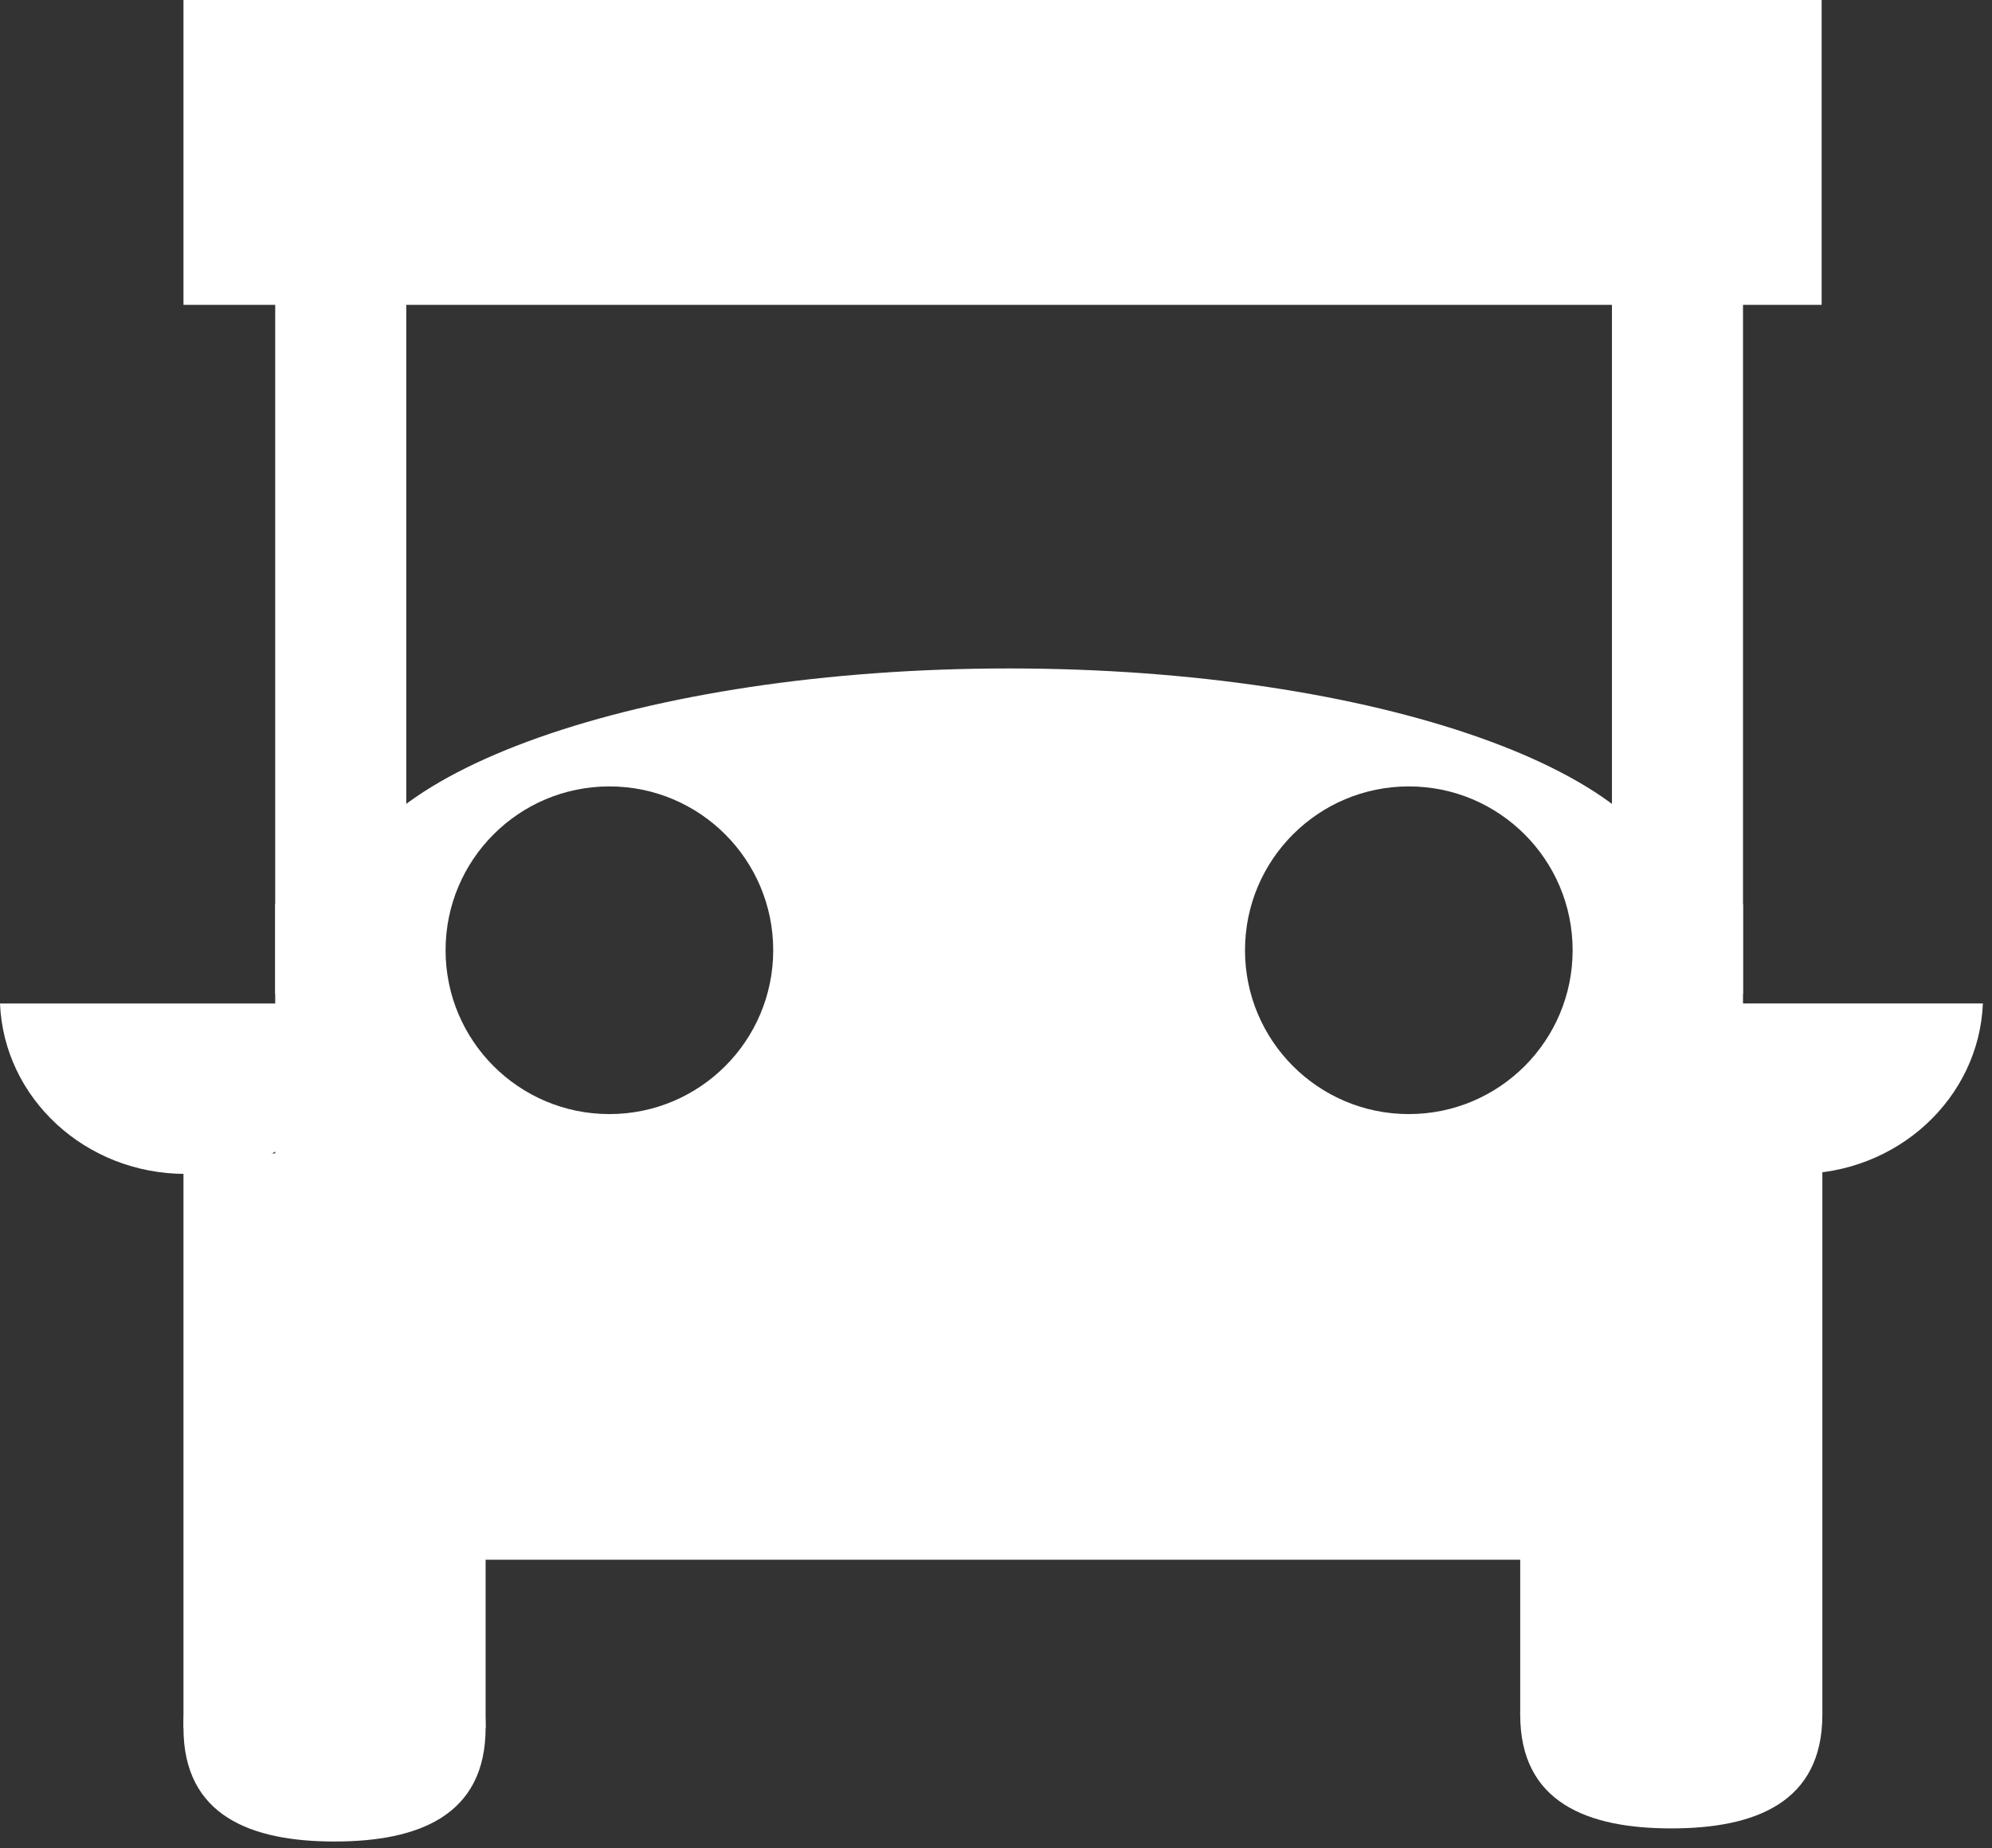 <svg width="152" height="141" viewBox="0 0 152 141" fill="none" xmlns="http://www.w3.org/2000/svg">
<rect x="0" y="0" width="152" height="141" fill="#333333" stroke="none"/>
<rect x="14" width="125" height="23.259" fill="white"/>
<rect x="21" y="16.18" width="10" height="59.664" fill="white"/>
<rect x="123" y="16.18" width="10" height="59.664" fill="white"/>
<path d="M25.528 140.5C19.161 140.5 14 138.55 14 131.826C14 125.103 19.161 119.652 25.528 119.652C31.894 119.652 37.055 125.103 37.055 131.826C37.055 138.55 31.894 140.5 25.528 140.5Z" fill="white"/>
<rect x="14" y="88" width="23.055" height="43.826" fill="white"/>
<path d="M127.528 139.5C121.161 139.5 116 137.55 116 130.826C116 124.103 121.161 118.652 127.528 118.652C133.894 118.652 139.055 124.103 139.055 130.826C139.055 137.55 133.894 139.5 127.528 139.5Z" fill="white"/>
<path d="M116 87H139.055V130.826H116V87Z" fill="white"/>
<path fill-rule="evenodd" clip-rule="evenodd" d="M123 76C123 76.006 123 76.012 123 76.018C123 76.024 123 76.03 123 76.036V76ZM123.011 76.56C123.308 83.788 129.529 89.56 137.159 89.56C144.789 89.56 151.009 83.788 151.306 76.56H123.011Z" fill="white"/>
<path fill-rule="evenodd" clip-rule="evenodd" d="M0 76.564C0.297 83.792 6.518 89.564 14.148 89.564C21.777 89.564 27.998 83.792 28.295 76.564H0ZM28.306 76.045C28.306 76.037 28.306 76.03 28.306 76.022C28.306 76.015 28.306 76.007 28.306 76V76.045Z" fill="white"/>
<path fill-rule="evenodd" clip-rule="evenodd" d="M26.003 69C26.307 59.04 49.023 51 77 51C104.977 51 127.693 59.04 127.997 69H133V119H21V69H26.003ZM107.5 85C100.596 85 95 79.404 95 72.5C95 65.596 100.596 60 107.5 60C114.404 60 120 65.596 120 72.5C120 79.404 114.404 85 107.5 85ZM34 72.5C34 79.404 39.596 85 46.5 85C53.404 85 59 79.404 59 72.5C59 65.596 53.404 60 46.5 60C39.596 60 34 65.596 34 72.5Z" fill="white"/>
</svg>
